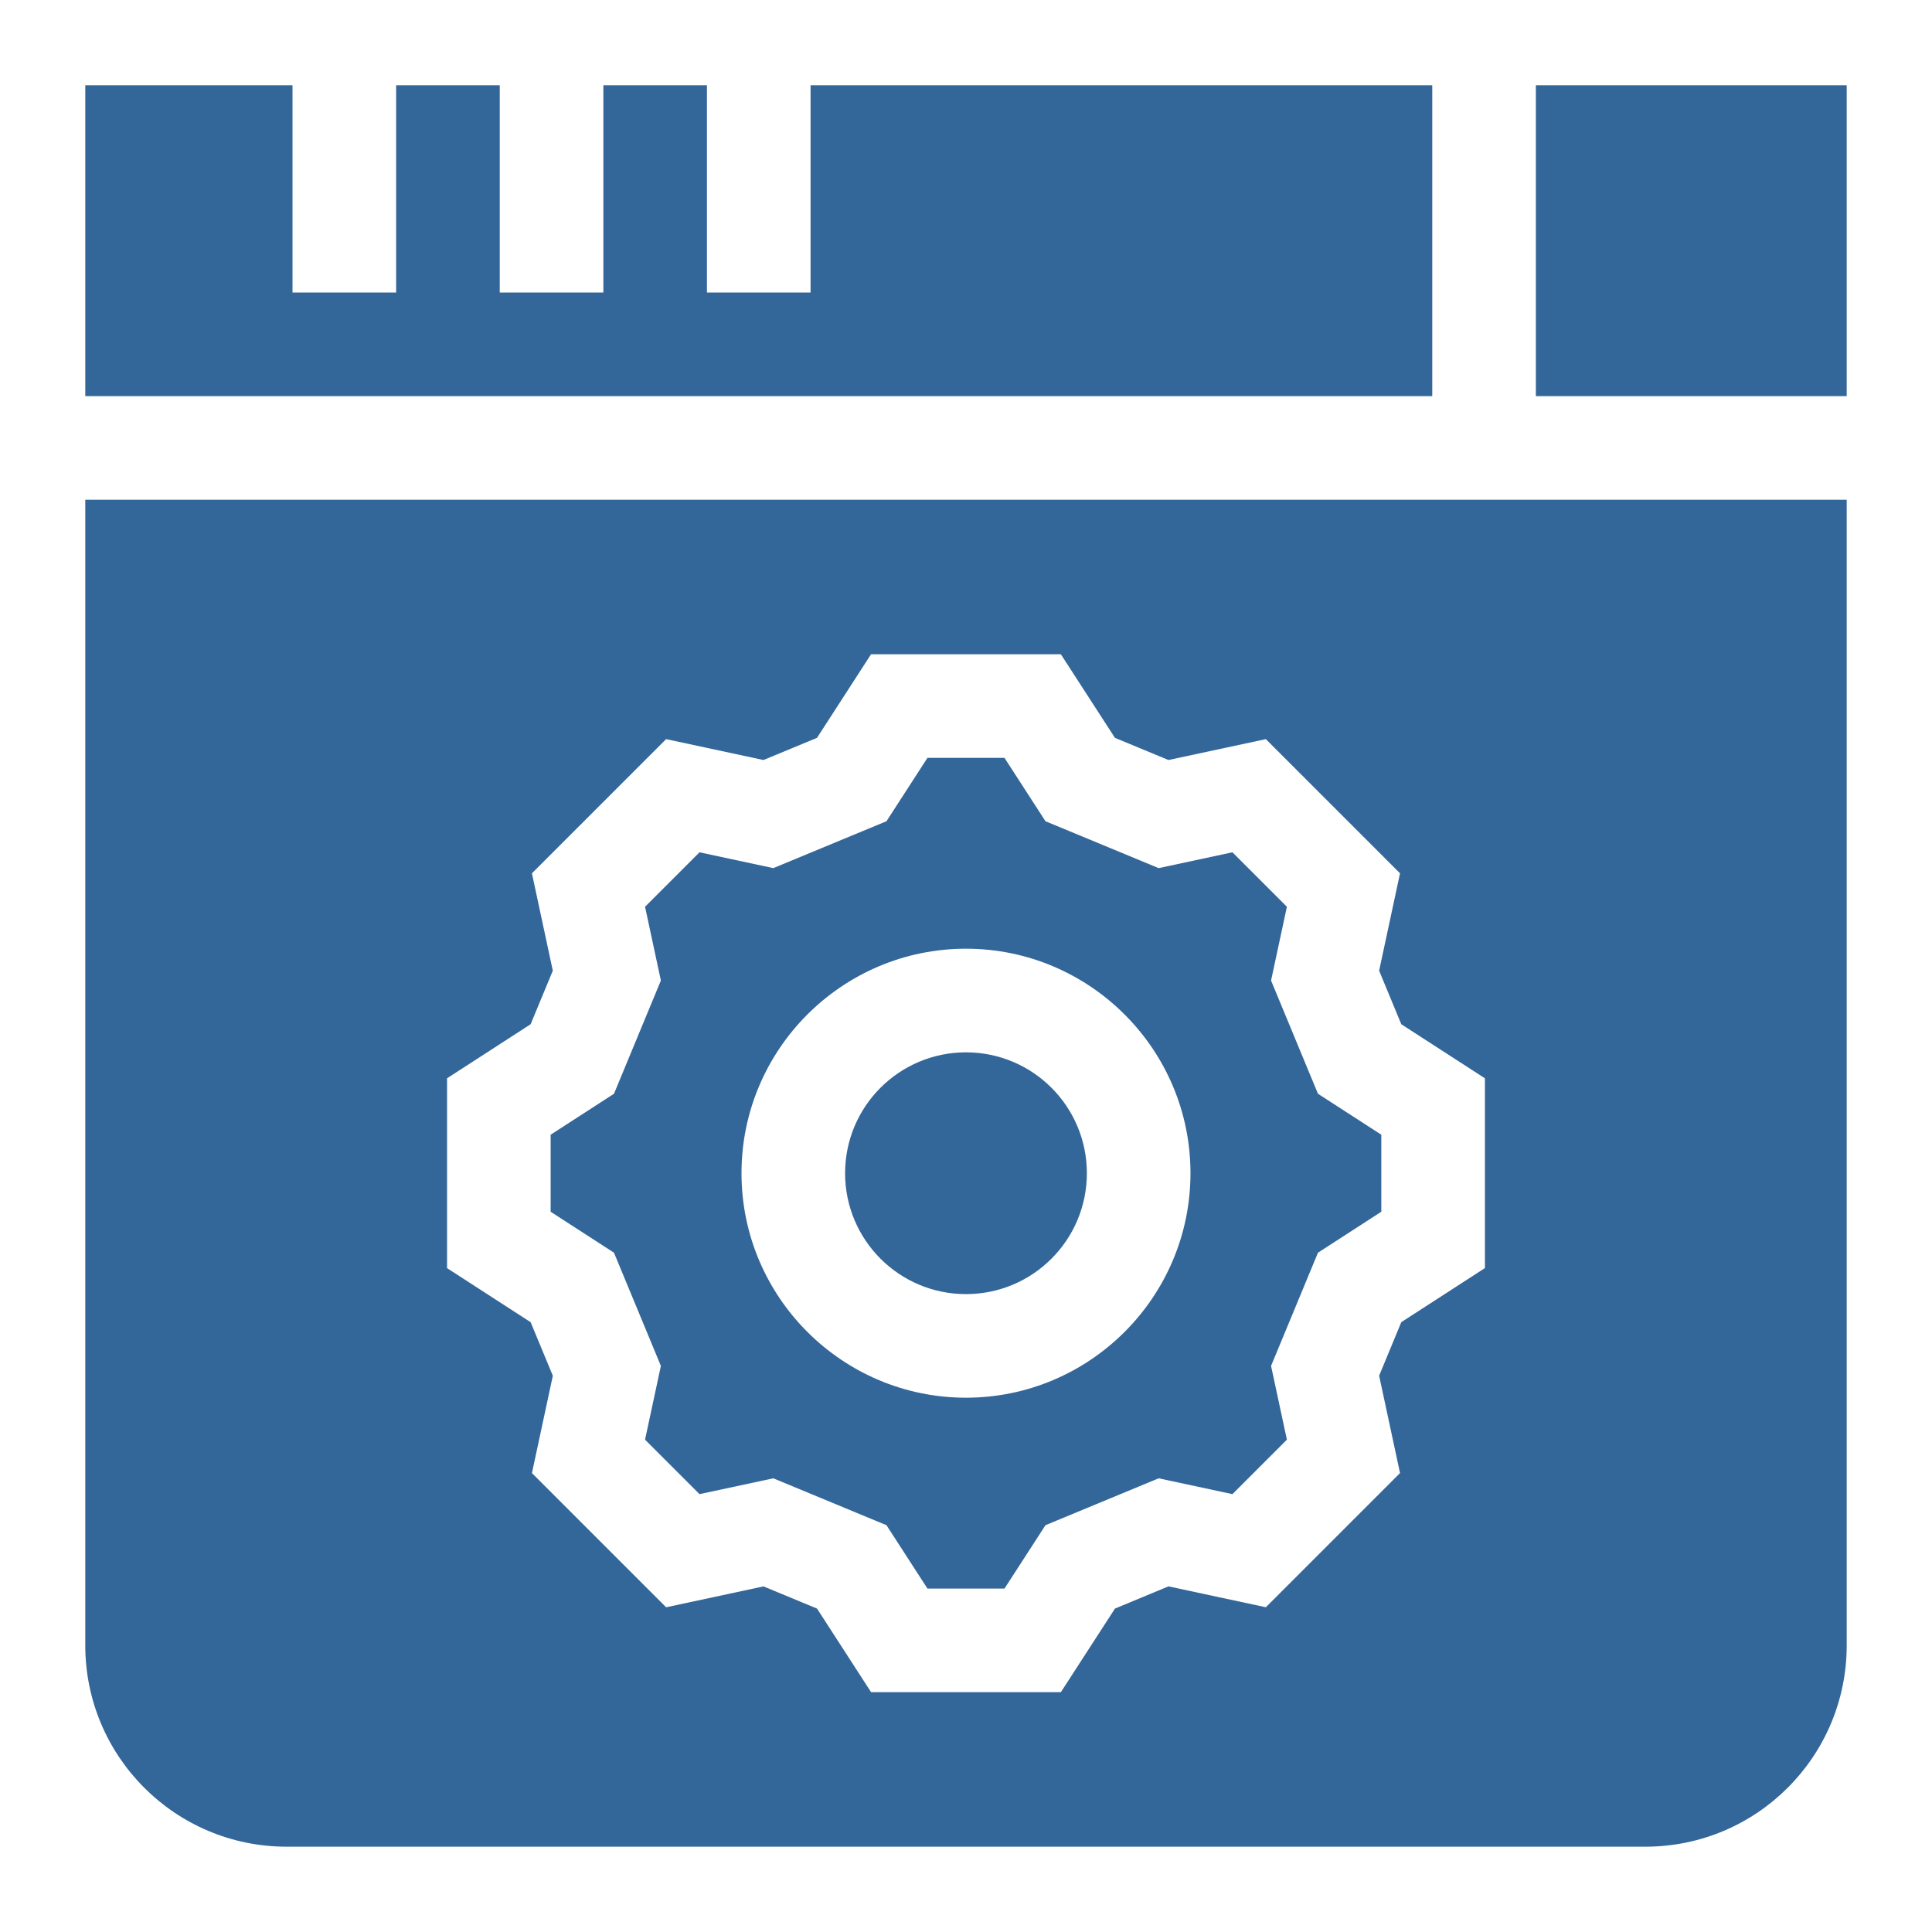 <?xml version="1.0" encoding="utf-8"?>
<!-- Generator: Adobe Illustrator 16.0.0, SVG Export Plug-In . SVG Version: 6.00 Build 0)  -->
<!DOCTYPE svg PUBLIC "-//W3C//DTD SVG 1.1//EN" "http://www.w3.org/Graphics/SVG/1.1/DTD/svg11.dtd">
<svg version="1.1" id="Layer_1" xmlns="http://www.w3.org/2000/svg" xmlns:xlink="http://www.w3.org/1999/xlink" x="0px" y="0px"
	 width="100px" height="100px" viewBox="0 0 100 100" enable-background="new 0 0 100 100" xml:space="preserve">
<g>
	<path fill="#336699" d="M34.207,70.699l-0.819,3.818l2.819,2.819l3.819-0.819l5.858,2.427l2.121,3.28h3.987l2.121-3.28l5.858-2.427
		l3.819,0.819l2.819-2.819l-0.819-3.818l2.427-5.859l3.279-2.121v-3.986l-3.279-2.121l-2.427-5.859l0.819-3.819l-2.819-2.819
		l-3.819,0.819l-5.858-2.427l-2.121-3.28h-3.987l-2.121,3.28l-5.858,2.427l-3.819-0.819l-2.819,2.819l0.819,3.819l-2.427,5.859
		l-3.279,2.121v3.986l3.279,2.121L34.207,70.699z M49.999,49.105c6.407,0,11.62,5.213,11.62,11.62s-5.213,11.62-11.62,11.62
		c-6.406,0-11.619-5.213-11.619-11.62S43.593,49.105,49.999,49.105z"/>
	<circle fill="#336699" cx="49.999" cy="60.726" r="6.257"/>
	<path fill="#336699" d="M4.414,85.166c0,5.754,4.665,10.418,10.42,10.418h70.331c5.755,0,10.42-4.664,10.42-10.418v-59.3H4.414
		V85.166z M23.138,55.813l4.327-2.799l1.148-2.771l-1.081-5.04l6.946-6.946l5.039,1.081l2.771-1.147l2.798-4.328h9.823l2.8,4.328
		l2.771,1.147l5.039-1.081l6.946,6.946l-1.081,5.04l1.147,2.771l4.328,2.799v9.823l-4.328,2.799l-1.147,2.771l1.081,5.039
		l-6.946,6.946l-5.039-1.081L57.71,83.26l-2.8,4.327h-9.823l-2.798-4.327l-2.771-1.148l-5.039,1.081l-6.946-6.946l1.081-5.039
		l-1.148-2.771l-4.327-2.799V55.813z"/>
	<path fill="#336699" d="M74.133,4.414H41.955V15.14h-5.363V4.414h-5.362V15.14h-5.363V4.414h-5.363V15.14H15.14V4.414H4.414v16.089
		h69.719V4.414z"/>
	<path fill="#336699" d="M79.496,4.414h16.089v16.089H79.496V4.414z"/>
</g>
</svg>
